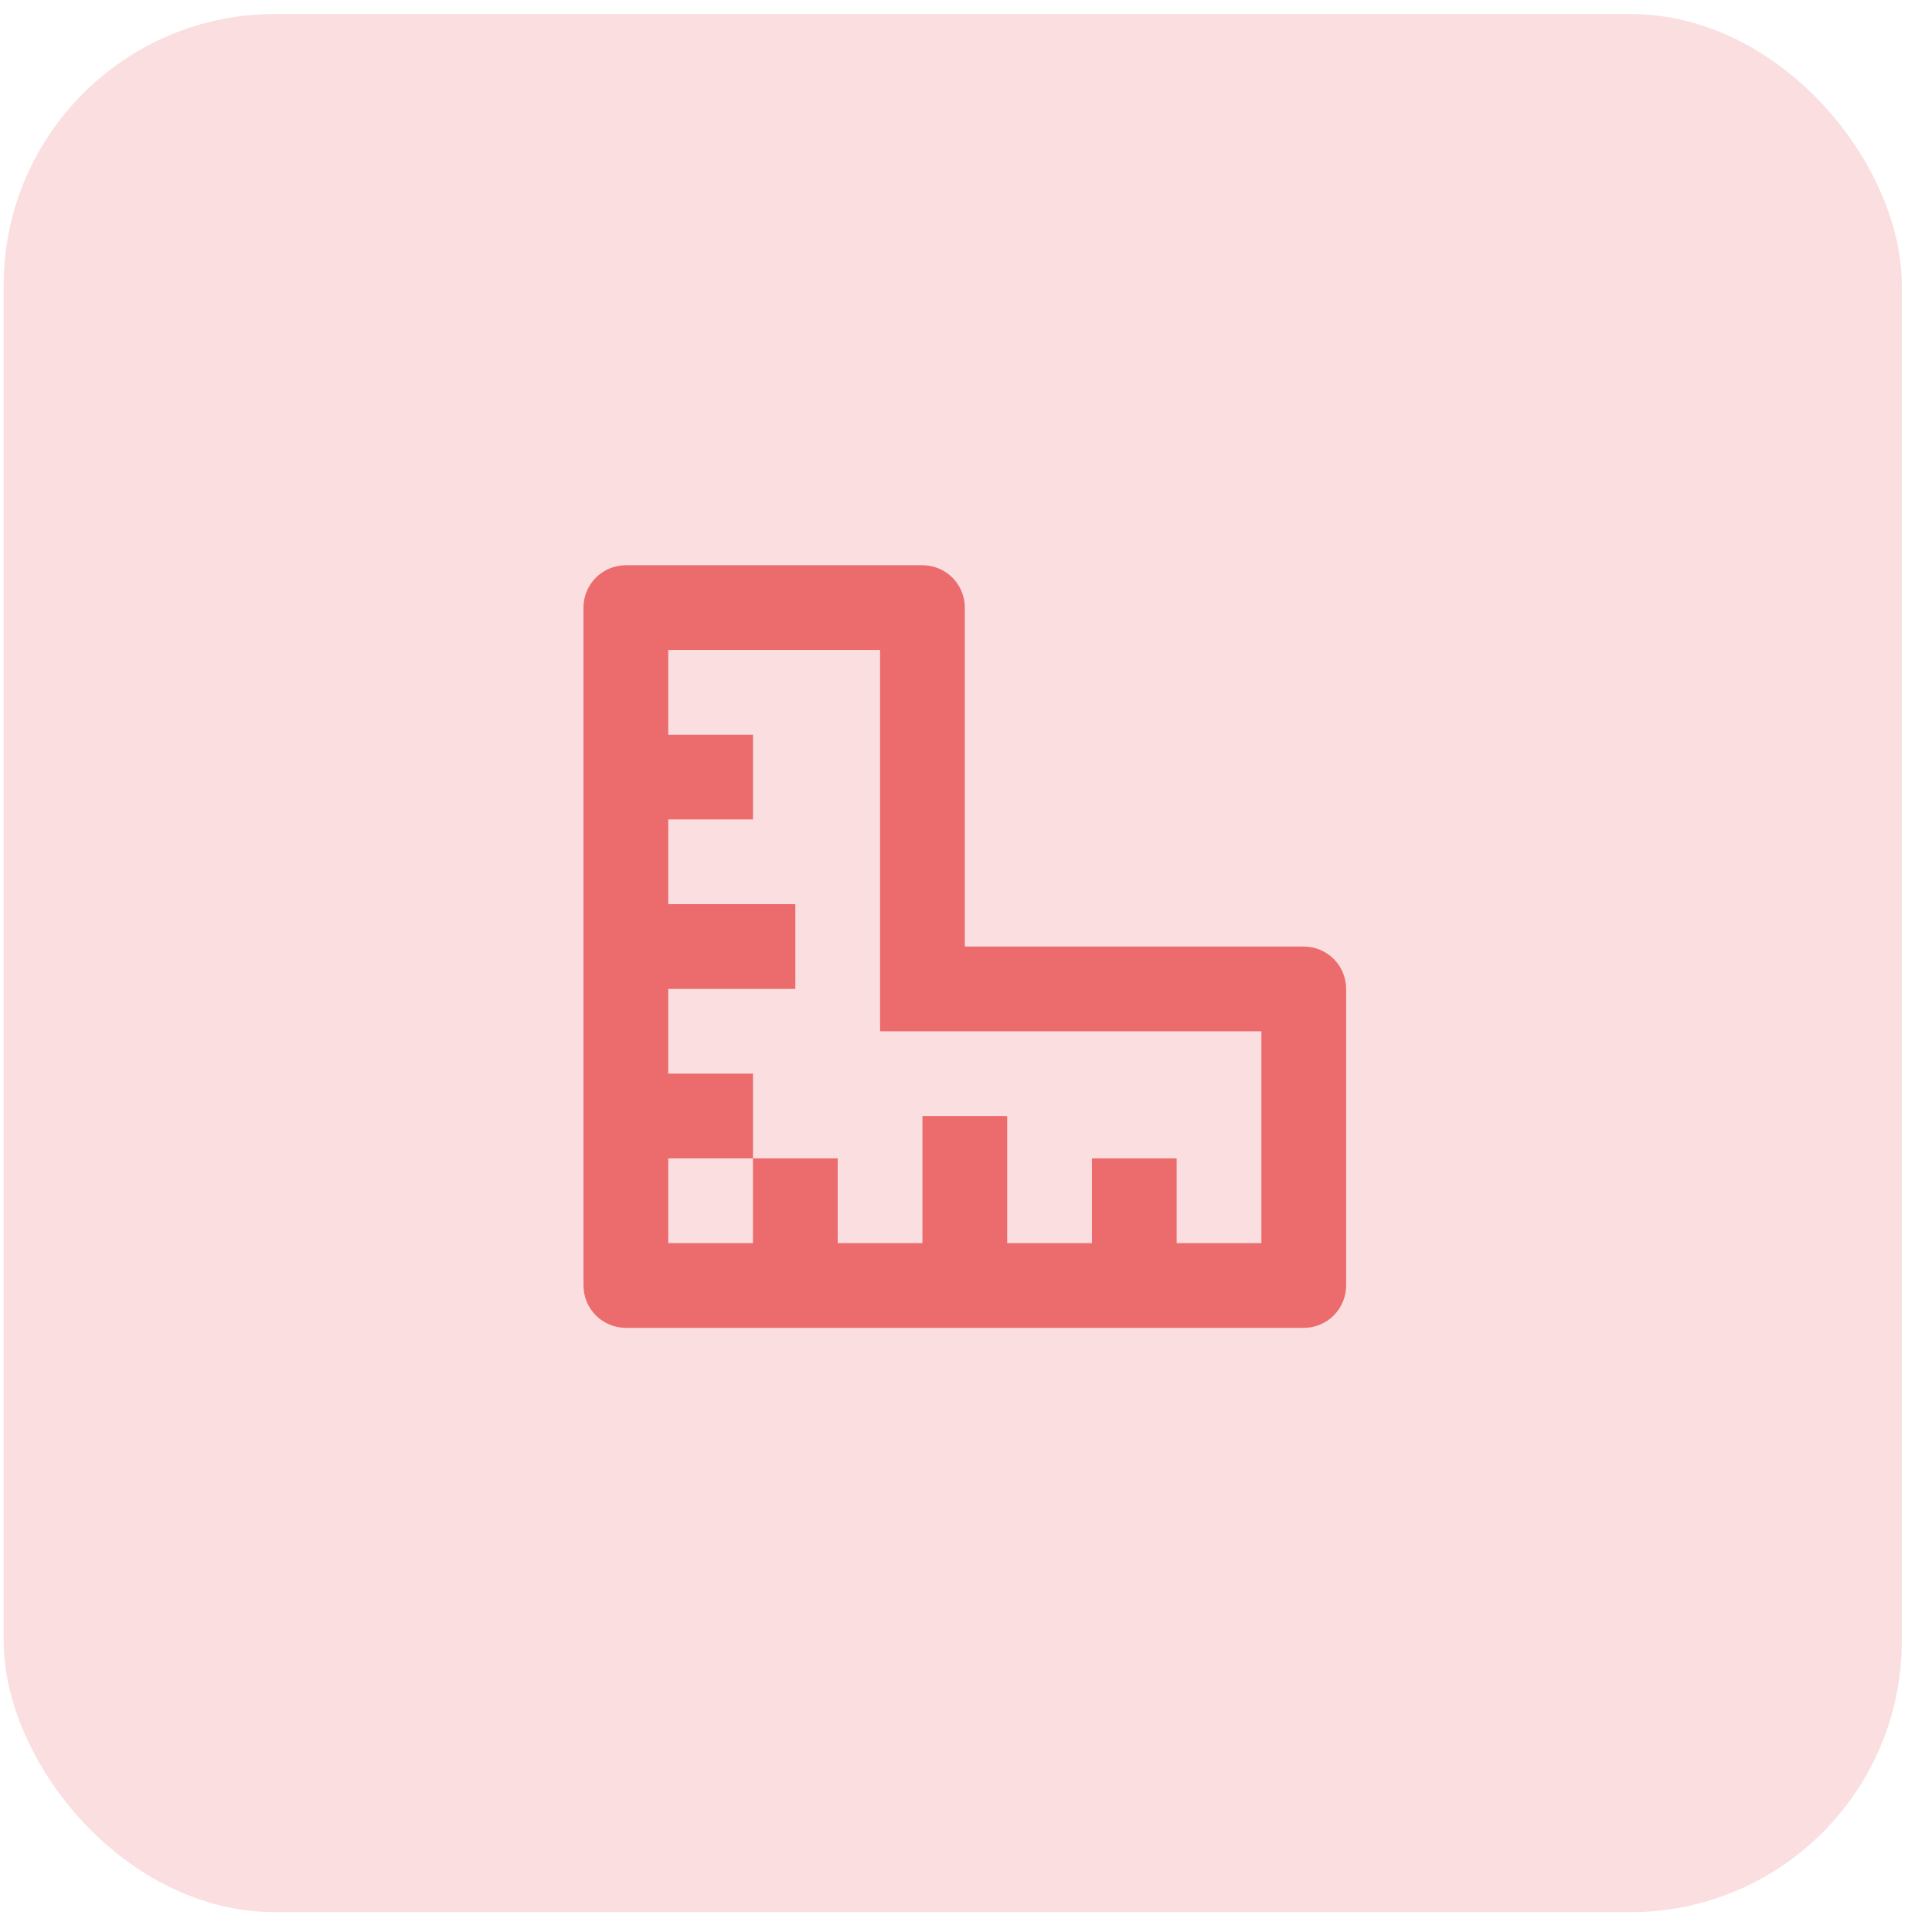 <svg width="57" height="57" viewBox="0 0 57 57" fill="none" xmlns="http://www.w3.org/2000/svg">
<rect x="0.109" y="0.414" width="56" height="56" rx="8" fill="#F5AEAF" fill-opacity="0.4"/>
<g clip-path="url(#clip0_702_8)">
<path d="M34.715 36.676H37.215V30.426H25.965V19.176H19.715V21.676H22.215V24.176H19.715V26.676H23.465V29.176H19.715V31.676H22.215V34.176H19.715V36.676H22.215V34.176H24.715V36.676H27.215V32.926H29.715V36.676H32.215V34.176H34.715V36.676ZM28.465 27.926H38.465C38.796 27.926 39.114 28.058 39.349 28.292C39.583 28.526 39.715 28.844 39.715 29.176V37.926C39.715 38.257 39.583 38.575 39.349 38.81C39.114 39.044 38.796 39.176 38.465 39.176H18.465C18.133 39.176 17.815 39.044 17.581 38.81C17.346 38.575 17.215 38.257 17.215 37.926V17.926C17.215 17.594 17.346 17.276 17.581 17.042C17.815 16.808 18.133 16.676 18.465 16.676H27.215C27.546 16.676 27.864 16.808 28.099 17.042C28.333 17.276 28.465 17.594 28.465 17.926V27.926Z" fill="#EC6B6C"/>
</g>
<defs>
<clipPath id="clip0_702_8">
<rect width="30" height="30" fill="white" transform="translate(13.465 12.926)"/>
</clipPath>
</defs>
</svg>

